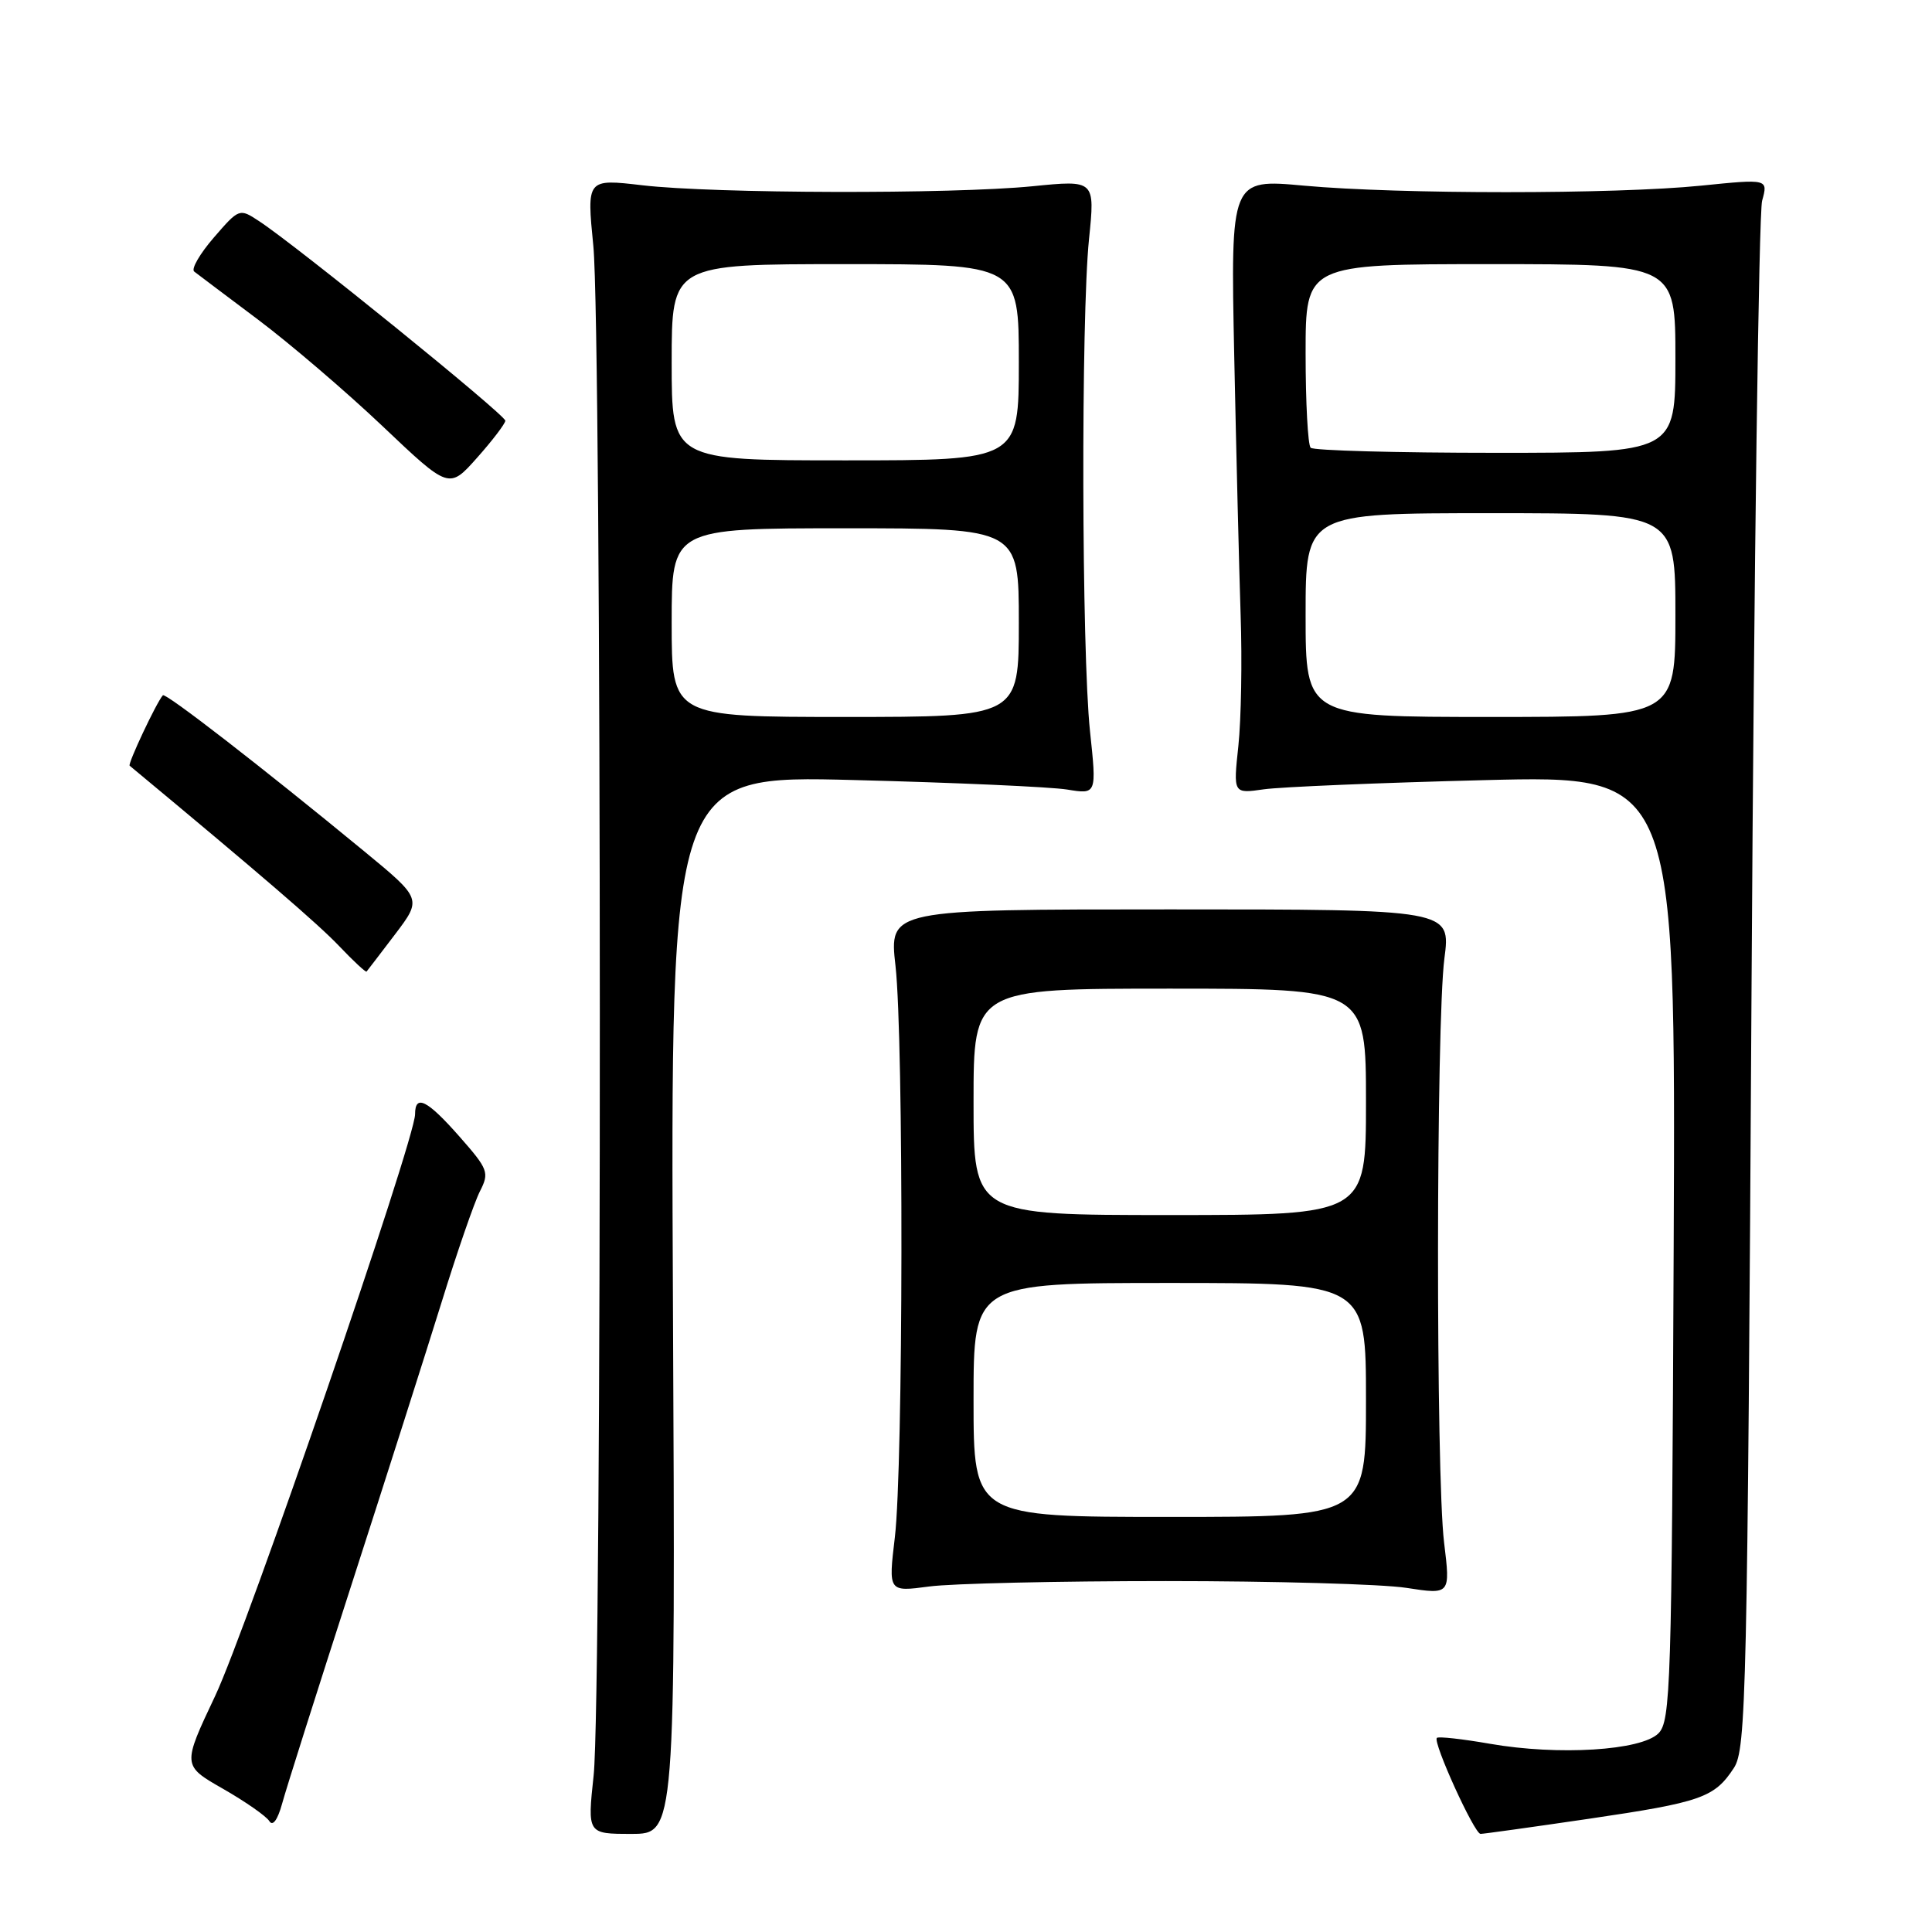 <?xml version="1.0" encoding="UTF-8" standalone="no"?>
<!DOCTYPE svg PUBLIC "-//W3C//DTD SVG 1.1//EN" "http://www.w3.org/Graphics/SVG/1.1/DTD/svg11.dtd" >
<svg xmlns="http://www.w3.org/2000/svg" xmlns:xlink="http://www.w3.org/1999/xlink" version="1.1" viewBox="0 0 256 256">
 <g >
 <path fill="currentColor"
d=" M 89.17 172.87 C 88.84 102.73 88.84 102.73 113.17 103.36 C 126.55 103.70 139.26 104.27 141.41 104.62 C 145.32 105.26 145.32 105.26 144.43 96.88 C 143.32 86.36 143.23 42.12 144.30 31.68 C 145.10 23.85 145.10 23.85 136.80 24.68 C 126.08 25.74 94.63 25.66 85.12 24.55 C 77.74 23.69 77.74 23.69 78.62 32.59 C 79.74 43.93 79.78 224.89 78.66 235.25 C 77.83 243.00 77.83 243.00 83.66 243.00 C 89.50 243.00 89.50 243.00 89.17 172.87 Z  M 210.52 241.00 C 225.45 238.80 227.17 238.20 229.75 234.26 C 231.38 231.78 231.54 224.50 232.09 130.55 C 232.42 74.97 233.05 28.20 233.49 26.60 C 234.29 23.70 234.29 23.70 225.40 24.60 C 214.03 25.75 185.37 25.75 172.78 24.60 C 163.06 23.71 163.06 23.71 163.54 47.10 C 163.81 59.97 164.19 75.45 164.39 81.50 C 164.60 87.55 164.46 95.35 164.09 98.84 C 163.41 105.17 163.41 105.17 167.45 104.59 C 169.68 104.27 182.87 103.72 196.77 103.37 C 222.04 102.74 222.04 102.74 221.77 165.34 C 221.52 223.45 221.37 228.06 219.75 229.68 C 217.47 231.96 206.49 232.64 197.43 231.06 C 193.76 230.42 190.60 230.07 190.39 230.28 C 189.83 230.84 195.36 243.00 196.18 243.00 C 196.57 243.00 203.02 242.10 210.52 241.00 Z  M 46.57 210.00 C 51.10 195.97 56.48 179.10 58.53 172.50 C 60.57 165.90 62.85 159.31 63.59 157.86 C 64.86 155.37 64.70 154.94 60.89 150.61 C 56.61 145.75 55.00 144.94 55.00 147.64 C 55.00 150.99 32.72 215.82 28.51 224.72 C 24.15 233.94 24.15 233.94 29.56 237.03 C 32.53 238.73 35.29 240.66 35.69 241.31 C 36.14 242.04 36.79 241.14 37.38 239.00 C 37.90 237.07 42.04 224.03 46.57 210.00 Z  M 154.50 209.50 C 168.80 209.50 183.13 209.90 186.35 210.40 C 192.19 211.30 192.19 211.30 191.35 204.40 C 190.25 195.46 190.29 135.46 191.39 127.00 C 192.24 120.50 192.24 120.50 155.03 120.50 C 117.81 120.50 117.81 120.50 118.66 128.00 C 119.75 137.72 119.69 194.35 118.57 203.72 C 117.71 210.94 117.71 210.94 123.11 210.22 C 126.07 209.82 140.20 209.50 154.50 209.50 Z  M 52.35 123.80 C 55.91 119.10 55.91 119.10 48.21 112.76 C 34.71 101.65 21.92 91.74 21.58 92.13 C 20.74 93.06 16.90 101.22 17.18 101.46 C 34.64 115.96 42.17 122.45 44.93 125.35 C 46.82 127.34 48.46 128.86 48.57 128.74 C 48.69 128.61 50.38 126.38 52.35 123.80 Z  M 66.96 55.75 C 67.00 55.01 39.30 32.55 34.31 29.29 C 31.73 27.59 31.68 27.61 28.34 31.47 C 26.48 33.62 25.31 35.64 25.73 35.98 C 26.16 36.31 29.96 39.18 34.19 42.35 C 38.42 45.53 45.85 51.88 50.69 56.47 C 59.50 64.83 59.50 64.83 63.21 60.66 C 65.25 58.37 66.93 56.16 66.96 55.75 Z  M 89.00 82.50 C 89.00 70.00 89.00 70.00 112.00 70.00 C 135.00 70.00 135.00 70.00 135.00 82.50 C 135.00 95.00 135.00 95.00 112.00 95.00 C 89.00 95.00 89.00 95.00 89.00 82.50 Z  M 89.00 48.00 C 89.00 35.00 89.00 35.00 112.00 35.00 C 135.00 35.00 135.00 35.00 135.00 48.00 C 135.00 61.00 135.00 61.00 112.00 61.00 C 89.00 61.00 89.00 61.00 89.00 48.00 Z  M 173.00 81.50 C 173.00 68.00 173.00 68.00 197.50 68.00 C 222.00 68.00 222.00 68.00 222.00 81.50 C 222.00 95.00 222.00 95.00 197.50 95.00 C 173.00 95.00 173.00 95.00 173.00 81.50 Z  M 173.67 59.33 C 173.30 58.97 173.00 53.34 173.00 46.83 C 173.00 35.00 173.00 35.00 197.50 35.00 C 222.00 35.00 222.00 35.00 222.00 47.50 C 222.00 60.00 222.00 60.00 198.17 60.00 C 185.06 60.00 174.03 59.70 173.67 59.33 Z  M 129.00 185.50 C 129.00 170.00 129.00 170.00 155.00 170.00 C 181.00 170.00 181.00 170.00 181.00 185.50 C 181.00 201.00 181.00 201.00 155.00 201.00 C 129.00 201.00 129.00 201.00 129.00 185.50 Z  M 129.00 146.00 C 129.00 131.00 129.00 131.00 155.00 131.00 C 181.00 131.00 181.00 131.00 181.00 146.00 C 181.00 161.00 181.00 161.00 155.00 161.00 C 129.00 161.00 129.00 161.00 129.00 146.00 Z "/>
</g>
</svg>